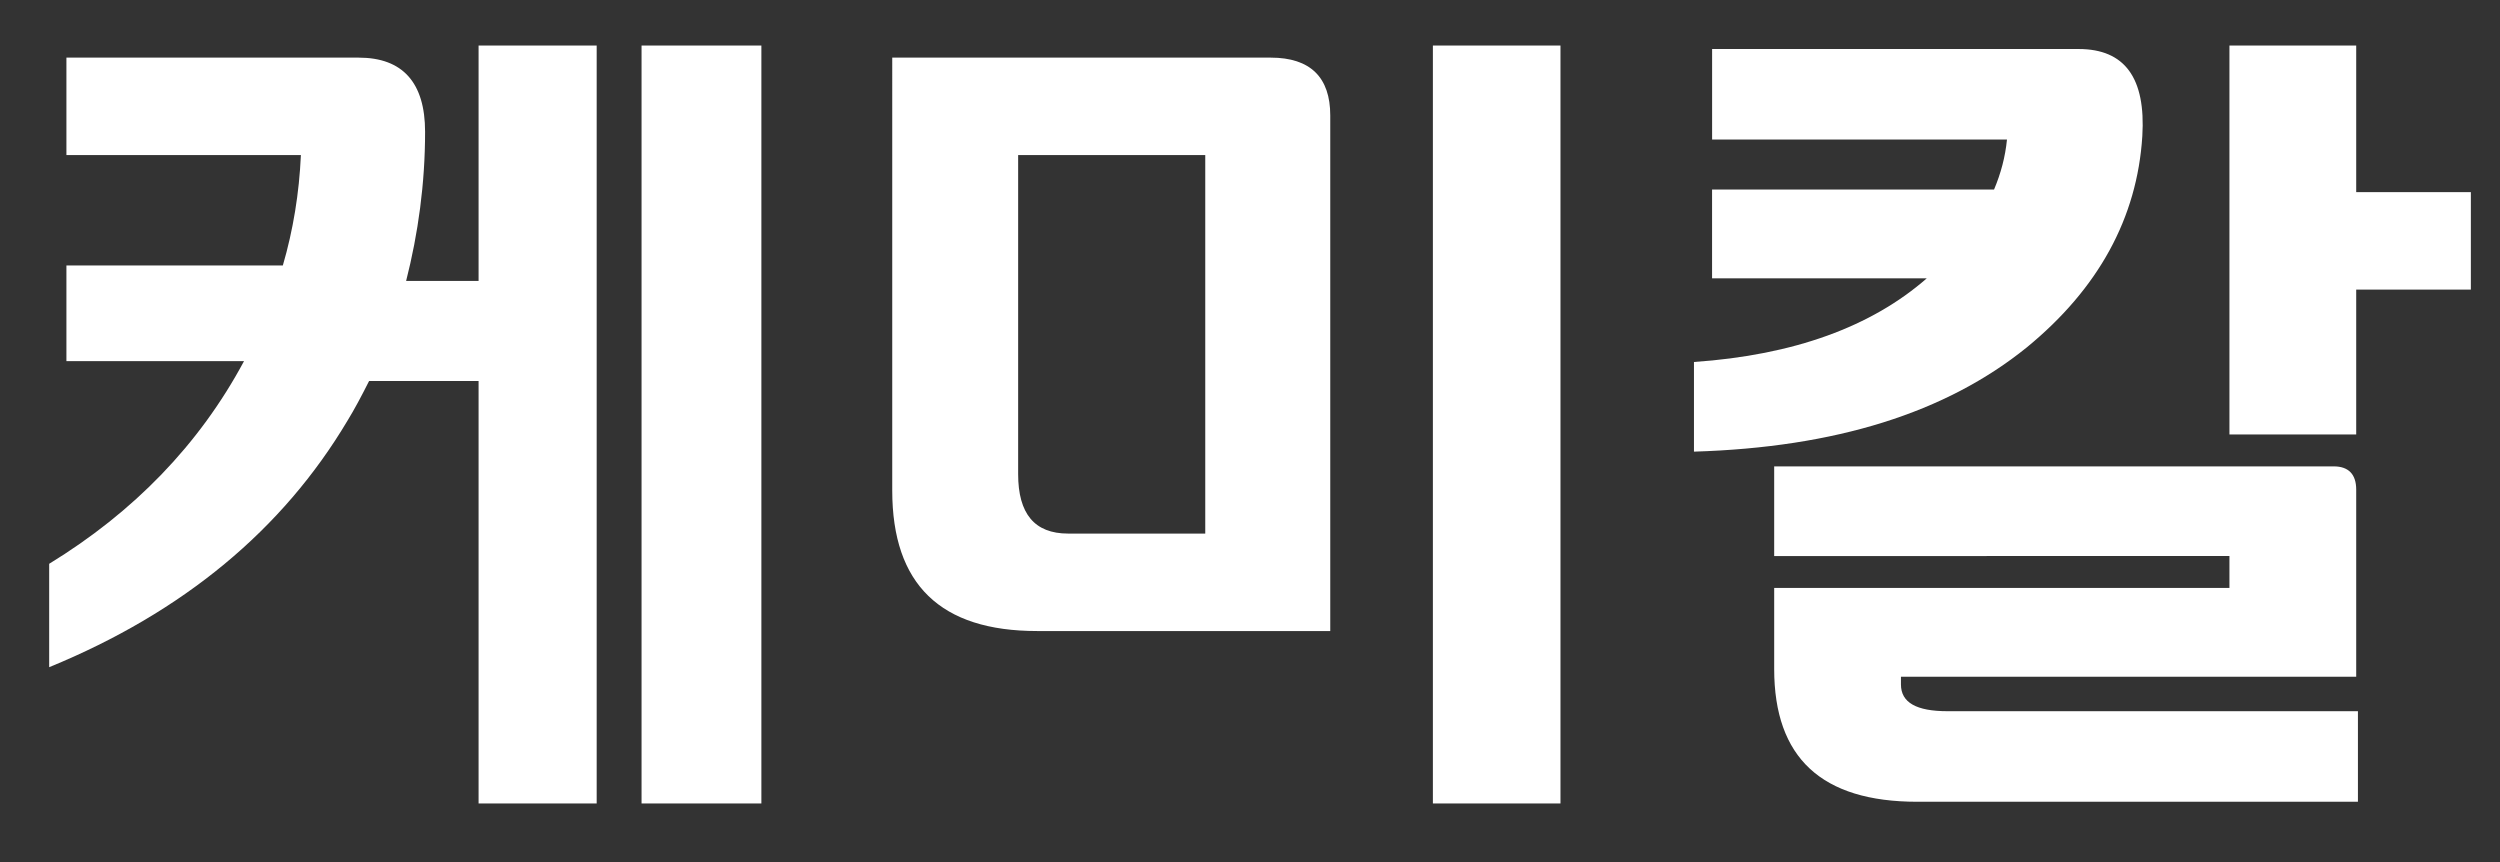 <?xml version="1.0" encoding="utf-8"?>
<!-- Generator: Adobe Illustrator 16.0.0, SVG Export Plug-In . SVG Version: 6.00 Build 0)  -->
<!DOCTYPE svg PUBLIC "-//W3C//DTD SVG 1.1//EN" "http://www.w3.org/Graphics/SVG/1.1/DTD/svg11.dtd">
<svg version="1.1" id="레이어_1" xmlns="http://www.w3.org/2000/svg" xmlns:xlink="http://www.w3.org/1999/xlink" x="0px"
	 y="0px" width="58px" height="20px" viewBox="0 0 58 20" enable-background="new 0 0 58 20" xml:space="preserve">
<rect x="0" y="0" width="58" height="20" fill="#333333" stroke="none"/>
<g>
	<defs>
		<rect id="SVGID_1_" width="58" height="20"/>
	</defs>
	<clipPath id="SVGID_2_">
		<use xlink:href="#SVGID_1_"  overflow="visible"/>
	</clipPath>
	<path clip-path="url(#SVGID_2_)" fill="#FFFFFF" d="M6.562,6.158c0.24-0.82,0.379-1.68,0.419-2.56h-5.44V1.337h6.781
		c1.02,0,1.54,0.58,1.54,1.721c0,1.2-0.16,2.36-0.44,3.46h1.681V1.057h2.74v17.583h-2.74V8.839h-2.54
		c-0.181,0.359-0.341,0.66-0.501,0.92c-1.5,2.521-3.801,4.44-6.921,5.72v-2.399c1.96-1.2,3.48-2.761,4.52-4.701h-4.12v-2.22H6.562z
		 M14.884,1.057h2.78v17.583h-2.78V1.057z"/>
	<path clip-path="url(#SVGID_2_)" fill="#FFFFFF" d="M30.862,2.677V14.64h-6.801c-2.241,0-3.361-1.08-3.361-3.261V1.337h8.782
		C30.402,1.337,30.862,1.797,30.862,2.677 M27.962,3.598h-4.341v7.401c0,0.92,0.38,1.38,1.16,1.38h3.181V3.598z M33.243,1.057h2.96
		v17.583h-2.96V1.057z"/>
	<path clip-path="url(#SVGID_2_)" fill="#FFFFFF" d="M46.262,4.397c0.16-0.379,0.26-0.759,0.3-1.16h-6.841v-2.1h8.502
		c1.08,0,1.56,0.68,1.479,2.02c-0.119,1.901-1.02,3.541-2.68,4.902c-1.88,1.52-4.441,2.32-7.722,2.419V8.398
		c2.32-0.16,4.12-0.82,5.4-1.94h-4.98V4.397H46.262z M54.664,15.7H44.102v0.18c0,0.42,0.36,0.62,1.08,0.62h9.522v2.101H44.481
		c-2.221,0-3.32-1.021-3.32-3.081v-1.88h10.562v-0.74H41.161v-2.08h12.982c0.34,0,0.521,0.18,0.521,0.54V15.7z M54.664,4.458h2.66
		v2.26h-2.66v3.361h-2.941V1.057h2.941V4.458z"/>
</g>
</svg>
